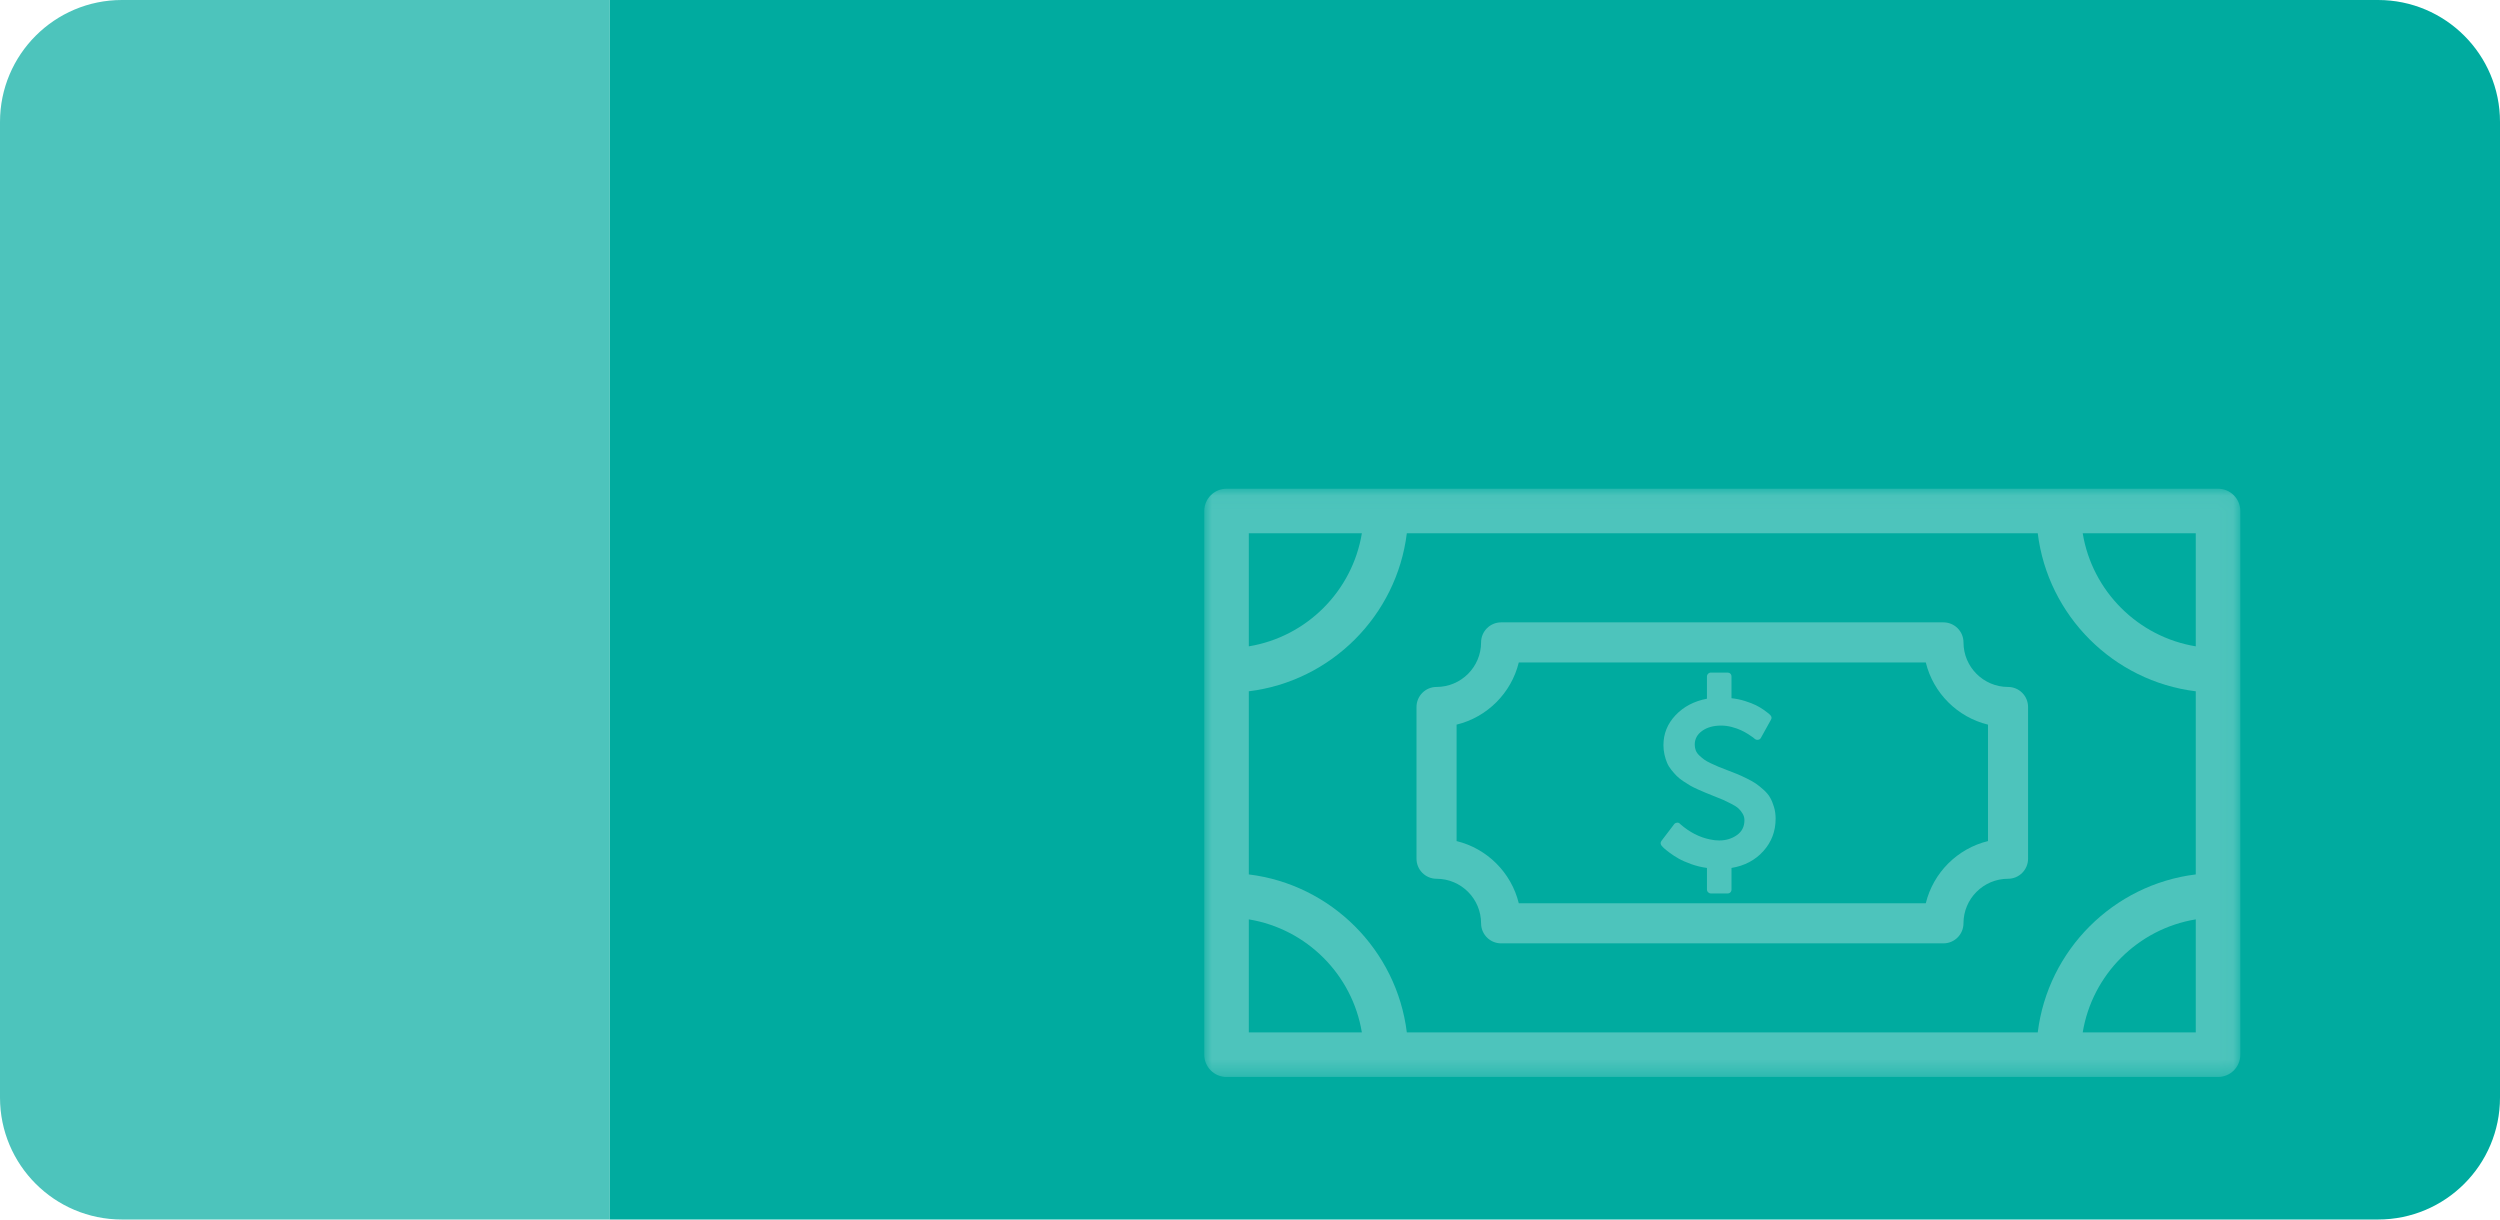 <?xml version="1.0" encoding="UTF-8"?>
<svg width="164px" height="80px" viewBox="0 0 164 80" version="1.1" xmlns="http://www.w3.org/2000/svg" xmlns:xlink="http://www.w3.org/1999/xlink">
    <!-- Generator: Sketch 52.6 (67491) - http://www.bohemiancoding.com/sketch -->
    <title>IM_transfer_left@2x</title>
    <desc>Created with Sketch.</desc>
    <defs>
        <polygon id="path-1" points="0 0.041 67.964 0.041 67.964 38.629 0 38.629"></polygon>
    </defs>
    <g id="钱包IM&amp;转账" stroke="none" stroke-width="1" fill="none" fill-rule="evenodd">
        <g id="聊天-new转账" transform="translate(-72, -305)">
            <g id="转账1-copy" transform="translate(64, 297)">
                <g id="IM_transfer_left" transform="translate(8, 8)">
                    <path d="M8,0 L40,0 L40,80 L8,80 C3.582,80 5.41083001e-16,76.418 0,72 L0,8 C-5.41083001e-16,3.582 3.582,8.11624501e-16 8,0 Z" id="矩形" fill="#4DC4BC" fill-rule="nonzero"></path>
                    <path d="M40,0 L156,0 C160.418,-8.11624501e-16 164,3.582 164,8 L164,72 C164,76.418 160.418,80 156,80 L40,80 L40,0 Z" id="矩形-copy" fill="#00AB9F" fill-rule="nonzero"></path>
                    <g id="money" transform="translate(79, 32)">
                        <g transform="translate(0, 0.02)">
                            <mask id="mask-2" fill="white">
                                <use xlink:href="#path-1"></use>
                            </mask>
                            <g id="Clip-2"></g>
                            <path d="M65.042,10.38 C61.249,9.758 58.248,6.756 57.626,2.963 L65.042,2.963 L65.042,10.38 Z M65.042,25.342 C59.636,26.006 55.34,30.301 54.676,35.707 L13.288,35.707 C12.623,30.301 8.328,26.006 2.922,25.342 L2.922,13.329 C8.328,12.665 12.623,8.369 13.288,2.963 L54.676,2.963 C55.34,8.369 59.636,12.665 65.042,13.329 L65.042,25.342 Z M65.042,35.707 L57.626,35.707 C58.248,31.915 61.249,28.913 65.042,28.291 L65.042,35.707 Z M2.922,35.707 L2.922,28.291 C6.715,28.913 9.716,31.915 10.338,35.707 L2.922,35.707 Z M2.922,2.963 L10.338,2.963 C9.716,6.756 6.715,9.758 2.922,10.38 L2.922,2.963 Z M66.503,0.041 L1.461,0.041 C0.654,0.041 -1.22633003e-05,0.695 -1.22633003e-05,1.502 L-1.22633003e-05,37.169 C-1.22633003e-05,37.976 0.654,38.629 1.461,38.629 L66.503,38.629 C67.31,38.629 67.964,37.976 67.964,37.169 L67.964,1.502 C67.964,0.695 67.31,0.041 66.503,0.041 Z" id="Fill-1" fill="#4DC4BC" mask="url(#mask-2)"></path>
                            <path d="M51.412,23.155 C49.405,23.644 47.821,25.227 47.332,27.234 L20.632,27.234 C20.143,25.227 18.56,23.644 16.552,23.155 L16.552,15.516 C18.56,15.027 20.143,13.444 20.632,11.437 L47.332,11.437 C47.821,13.444 49.405,15.027 51.412,15.516 L51.412,23.155 Z M52.727,13.044 C51.115,13.044 49.805,11.733 49.805,10.122 C49.805,9.396 49.216,8.807 48.49,8.807 L19.474,8.807 C18.748,8.807 18.159,9.396 18.159,10.122 C18.159,11.733 16.849,13.044 15.237,13.044 C14.511,13.044 13.923,13.632 13.923,14.359 L13.923,24.312 C13.923,25.038 14.511,25.627 15.237,25.627 C16.849,25.627 18.159,26.938 18.159,28.549 C18.159,29.275 18.748,29.864 19.474,29.864 L48.49,29.864 C49.216,29.864 49.804,29.275 49.804,28.549 C49.804,26.938 51.115,25.627 52.726,25.627 C53.453,25.627 54.041,25.038 54.041,24.312 L54.041,14.359 C54.041,13.632 53.453,13.044 52.727,13.044 Z" id="Fill-3" fill="#4DC4BC" mask="url(#mask-2)"></path>
                            <path d="M37.375,20.923 C37.305,20.686 37.22,20.48 37.12,20.304 C37.021,20.129 36.878,19.958 36.691,19.791 C36.506,19.624 36.339,19.489 36.19,19.387 C36.042,19.284 35.839,19.17 35.58,19.043 C35.321,18.916 35.117,18.822 34.965,18.76 C34.815,18.698 34.596,18.613 34.311,18.505 C34.057,18.408 33.869,18.334 33.744,18.283 C33.621,18.232 33.457,18.159 33.255,18.064 C33.053,17.97 32.902,17.886 32.803,17.814 C32.703,17.741 32.596,17.652 32.483,17.547 C32.37,17.442 32.29,17.33 32.244,17.211 C32.199,17.093 32.175,16.964 32.175,16.823 C32.175,16.457 32.337,16.158 32.661,15.926 C32.984,15.694 33.402,15.578 33.914,15.578 C34.141,15.578 34.371,15.609 34.606,15.671 C34.84,15.733 35.041,15.803 35.208,15.882 C35.375,15.96 35.533,16.046 35.681,16.14 C35.829,16.234 35.935,16.306 35.997,16.354 C36.059,16.403 36.098,16.436 36.114,16.451 C36.184,16.505 36.256,16.524 36.332,16.508 C36.413,16.503 36.475,16.46 36.518,16.379 L37.173,15.198 C37.238,15.09 37.224,14.988 37.133,14.891 C37.1,14.859 37.06,14.821 37.011,14.778 C36.963,14.735 36.858,14.656 36.696,14.543 C36.534,14.43 36.363,14.329 36.183,14.24 C36.002,14.151 35.767,14.061 35.479,13.969 C35.191,13.877 34.893,13.816 34.585,13.783 L34.585,12.36 C34.585,12.284 34.561,12.222 34.513,12.174 C34.464,12.125 34.402,12.101 34.327,12.101 L33.235,12.101 C33.165,12.101 33.104,12.127 33.053,12.178 C33.002,12.229 32.976,12.29 32.976,12.36 L32.976,13.815 C32.13,13.977 31.443,14.338 30.914,14.899 C30.386,15.459 30.122,16.112 30.122,16.856 C30.122,17.077 30.145,17.287 30.191,17.486 C30.236,17.686 30.293,17.865 30.361,18.024 C30.428,18.183 30.523,18.339 30.647,18.493 C30.771,18.647 30.889,18.778 30.999,18.889 C31.11,19 31.254,19.114 31.432,19.233 C31.61,19.351 31.762,19.447 31.888,19.52 C32.015,19.593 32.184,19.676 32.394,19.771 C32.604,19.865 32.77,19.936 32.891,19.985 C33.013,20.033 33.179,20.101 33.389,20.187 C33.68,20.3 33.895,20.387 34.036,20.449 C34.176,20.512 34.354,20.598 34.569,20.708 C34.785,20.819 34.942,20.92 35.042,21.012 C35.142,21.103 35.232,21.216 35.313,21.351 C35.394,21.486 35.435,21.629 35.435,21.78 C35.435,22.206 35.269,22.534 34.937,22.766 C34.606,22.998 34.222,23.114 33.785,23.114 C33.586,23.114 33.386,23.093 33.187,23.049 C32.486,22.909 31.831,22.572 31.222,22.039 L31.206,22.022 C31.157,21.963 31.092,21.939 31.012,21.949 C30.926,21.961 30.864,21.993 30.826,22.047 L29.993,23.138 C29.912,23.246 29.918,23.357 30.009,23.47 C30.036,23.502 30.083,23.551 30.151,23.616 C30.218,23.68 30.343,23.781 30.527,23.919 C30.71,24.056 30.909,24.185 31.125,24.307 C31.34,24.428 31.614,24.548 31.946,24.667 C32.277,24.786 32.621,24.869 32.977,24.917 L32.977,26.332 C32.977,26.403 33.002,26.463 33.054,26.515 C33.105,26.565 33.165,26.591 33.236,26.591 L34.327,26.591 C34.403,26.591 34.465,26.567 34.513,26.519 C34.562,26.47 34.586,26.408 34.586,26.332 L34.586,24.917 C35.443,24.777 36.14,24.409 36.676,23.813 C37.213,23.218 37.481,22.508 37.481,21.683 C37.481,21.413 37.446,21.16 37.375,20.923" id="Fill-5" fill="#4DC4BC" mask="url(#mask-2)"></path>
                        </g>
                    </g>
                </g>
            </g>
        </g>
    </g>
</svg>